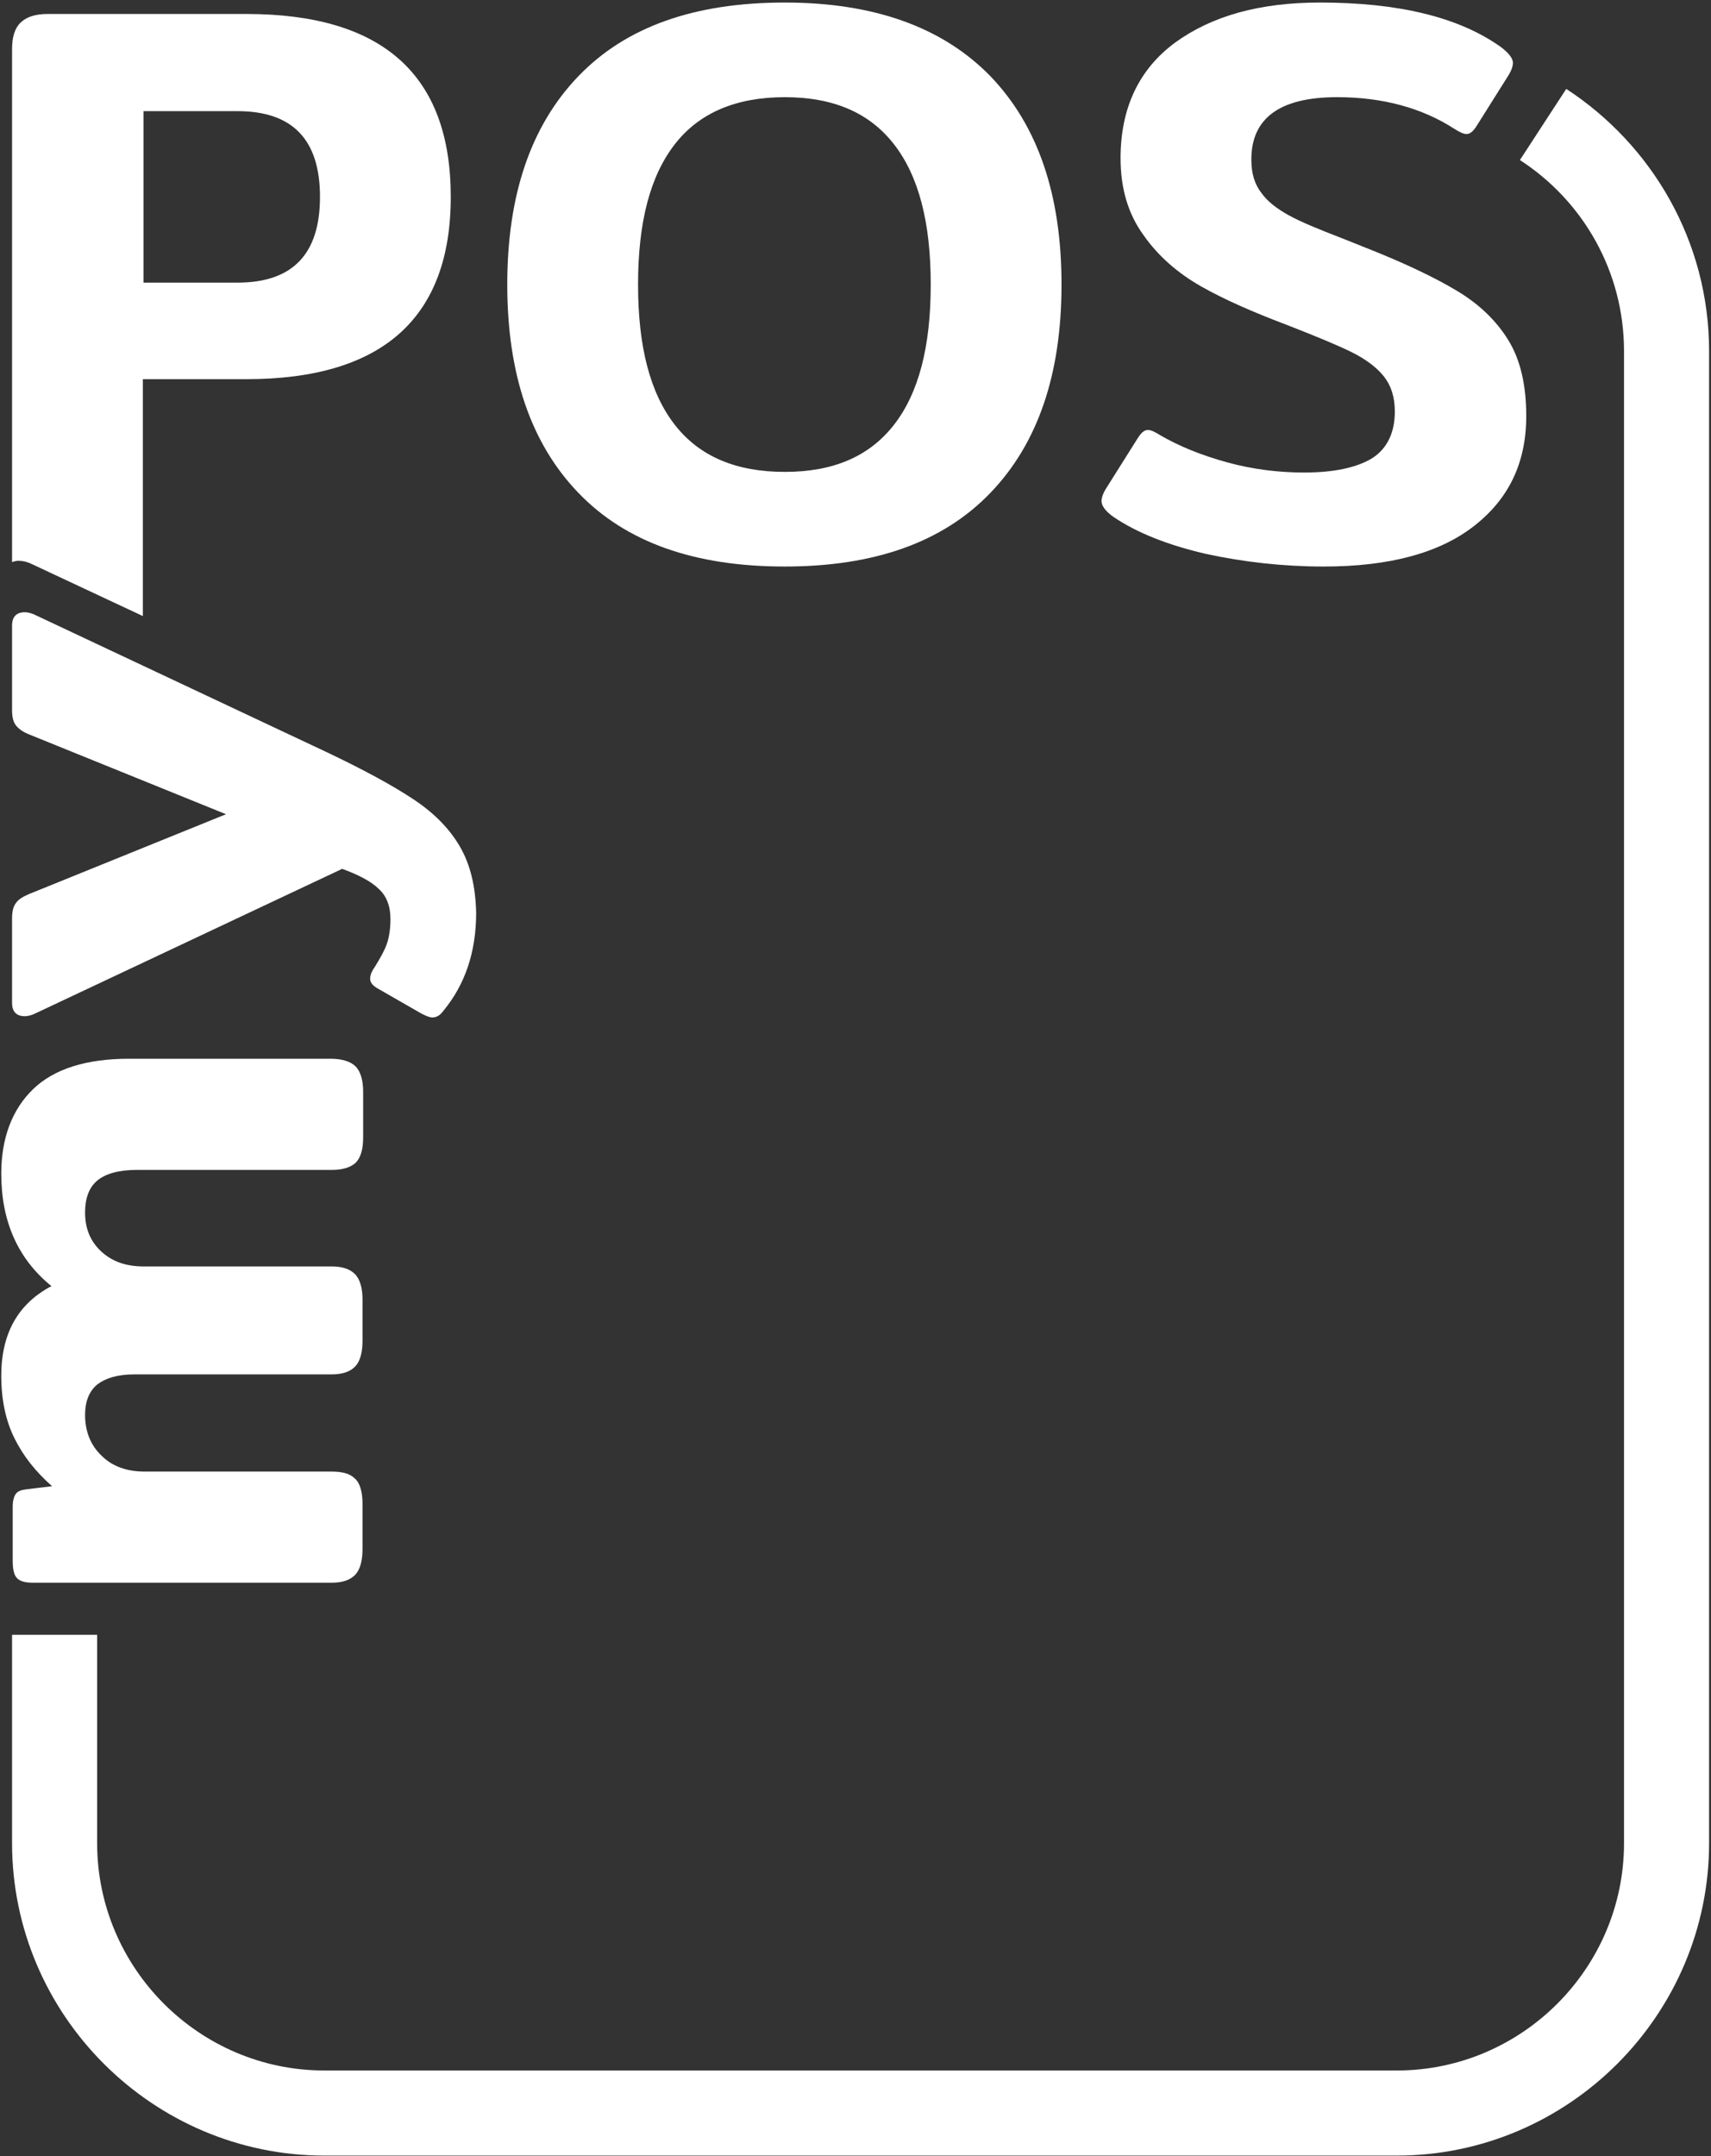 <svg xmlns="http://www.w3.org/2000/svg" width="539" height="679" version="1.2"><rect width="100%" height="100%" fill="#333333" stroke="none"/><style>.svg-hero-0{fill:#fff}</style><g id="Layer 1"><g id="&lt;Group&gt;"><path id="&lt;Path&gt;" d="m493.4 28-14.6 22.4c19.8 12.8 32.8 35 32.8 60.2v469.8c0 39.4-32.2 71.6-71.6 71.6H102.2c-39.4 0-71.6-32.2-71.6-71.6v-65.6H3.8v65.6c0 54.2 44.4 98.4 98.4 98.4H440c54.2 0 98.4-44.4 98.4-98.4V110.6c0-34.6-18-65-45-82.6z" class="svg-hero-0"/><path d="M104.2 333.4H40.6c-13.4 0-23.6 3.2-30.2 9.6-6.6 6.4-10 15.4-10 26.6 0 15 5.2 26.8 15.8 35.4C5.6 410.6.4 420 .4 433.2q0 11.4 4.2 19.8c2.8 5.6 6.6 10.4 11.8 15l-8.2 1c-1.6.2-2.6.6-3.2 1.4-.6.8-1 2.2-1 4v17c0 2.8.4 4.6 1.4 5.6 1 1 2.6 1.4 5.2 1.4h93.8c3.4 0 5.8-.8 7.4-2.4 1.6-1.6 2.4-4.4 2.4-8.2v-14.2c0-3.8-.8-6.6-2.4-8-1.6-1.6-4-2.2-7.4-2.2H45.6c-5.6 0-10.2-1.6-13.6-5-3.4-3.2-5.2-7.6-5.2-12.8 0-4.2 1.2-7.4 3.8-9.6 2.6-2 6.4-3.2 11.6-3.2h62.2c3.4 0 5.8-.8 7.4-2.4 1.6-1.6 2.4-4.4 2.4-8.2v-13c0-3.6-.8-6.4-2.4-8-1.6-1.6-4-2.4-7.4-2.4H45.2c-5.6 0-10-1.6-13.4-4.8-3.4-3.2-5-7.2-5-12.2 0-4.4 1.2-7.8 3.8-10 2.6-2.2 6.8-3.4 12.6-3.4h61.4c3.4 0 5.8-.8 7.4-2.2 1.6-1.6 2.4-4.2 2.4-8v-14.4c0-3.6-.8-6.4-2.4-8-1.6-1.6-4.4-2.4-7.8-2.4zm40.8-66.6c-3.2-5.6-8-10.6-14.6-15q-9.9-6.6-27.6-15l-91.4-43c-1.2-.6-2.4-1-3.6-1-2.6 0-4 1.4-4 4.2v26.6q0 3.3 1.2 4.8c.8 1 2 2 4 2.8l62.2 25.2L9 281.6c-1.8.8-3.2 1.6-4 2.8q-1.2 1.5-1.2 4.8v26.6c0 2.8 1.4 4.2 4 4.2 1.2 0 2.4-.4 3.6-1l96.4-45.4c5.4 2 9.2 4 11.6 6.4 2.4 2.2 3.6 5.4 3.6 9.4 0 3-.4 5.8-1.2 8-.8 2.2-2.2 4.6-3.8 7.2-1 1.4-1.4 2.6-1.4 3.6 0 1.2.8 2.2 2.6 3.2l13.6 7.8c1.6.8 2.6 1.2 3.4 1.2 1.2 0 2.4-.6 3.4-2 6.8-8.2 10.4-18.4 10.4-31-.2-8.2-1.8-15-5-20.6z" style="fill:#fff"/><path id="&lt;Compound Path&gt;" fill-rule="evenodd" d="M182.2 155.2c-15-15.6-22.4-37.4-22.4-65.6 0-28.2 7.4-50 22.4-65.6 15-15.6 36.6-23.2 65-23.2C275.4.8 297 8.6 312 24c15 15.6 22.4 37.4 22.4 65.6 0 28.2-7.4 50-22.4 65.6-15 15.6-36.6 23.2-64.8 23.2-28.4 0-50-7.6-65-23.2zm99.4-21.4c7.8-10 11.6-24.6 11.6-44.2s-3.8-34.2-11.6-44.2-19.2-14.8-34.4-14.8c-15.4 0-27 5-34.6 14.8-7.8 10-11.6 24.6-11.6 44.2s3.8 34.2 11.6 44.2 19.4 14.8 34.6 14.8c15.2 0 26.6-4.8 34.4-14.8z" class="svg-hero-0"/><path d="M379.8 174.4c-12-2.8-21.6-6.6-29-11.6-2.6-1.8-3.8-3.6-3.8-5q0-1.5 1.2-3.6l10.2-16.2c1-1.6 2-2.6 3.2-2.6 1 0 2.2.6 3.8 1.6 6.2 3.6 13.2 6.4 21.2 8.6 8 2.2 16.2 3.2 24.2 3.2 9.6 0 16.8-1.6 21.6-4.6 4.6-3 7-8 7-14.6 0-4.6-1.2-8.2-3.4-11-2.2-2.8-5.6-5.4-10-7.6-4.4-2.2-11.2-5-20.4-8.6-10.6-4-19.8-8-27.2-12.2-7.4-4.2-13.6-9.6-18.2-16.2-4.8-6.6-7.2-14.6-7.2-24.2 0-15.8 5.8-28 17.2-36.4C381.8 5 396.8.8 415.8.8c24.8 0 43.8 4.6 57 14 2.6 2 3.8 3.6 3.8 5q0 1.5-1.2 3.6l-10.2 16.2c-1 1.6-2 2.6-3.2 2.6-1 0-2.2-.6-3.8-1.6-10.2-6.6-22.6-10-37-10-18 0-27 6.6-27 19.6 0 4.4 1 7.8 3.2 10.6 2 2.8 5 5 8.6 7 3.6 2 9.4 4.4 17.2 7.4l7 2.8c12.2 4.8 21.8 9.4 28.8 13.6q10.5 6.3 16.2 15.6c3.8 6.2 5.6 14.2 5.6 23.8 0 14.6-5.4 26-16.4 34.6-11 8.6-26.8 12.8-47.4 12.8-12.8 0-25.2-1.4-37.2-4z" class="svg-hero-0"/><path fill-rule="evenodd" d="M3.8 177V15.4c0-3.6.8-6.4 2.6-8.2C8.2 5.4 11 4.4 15 4.4h62.6c43 0 64.4 19.2 64.4 57.6 0 38.2-21.6 57.4-64.4 57.4H45V194l-34.6-16.2c-1.6-.8-3-1.2-4.6-1.2-.8 0-1.4.2-2 .4zm41.4-88h29.6c17.4 0 26-9 26-27s-8.6-27-26-27H45.2z" class="svg-hero-0"/></g></g></svg>